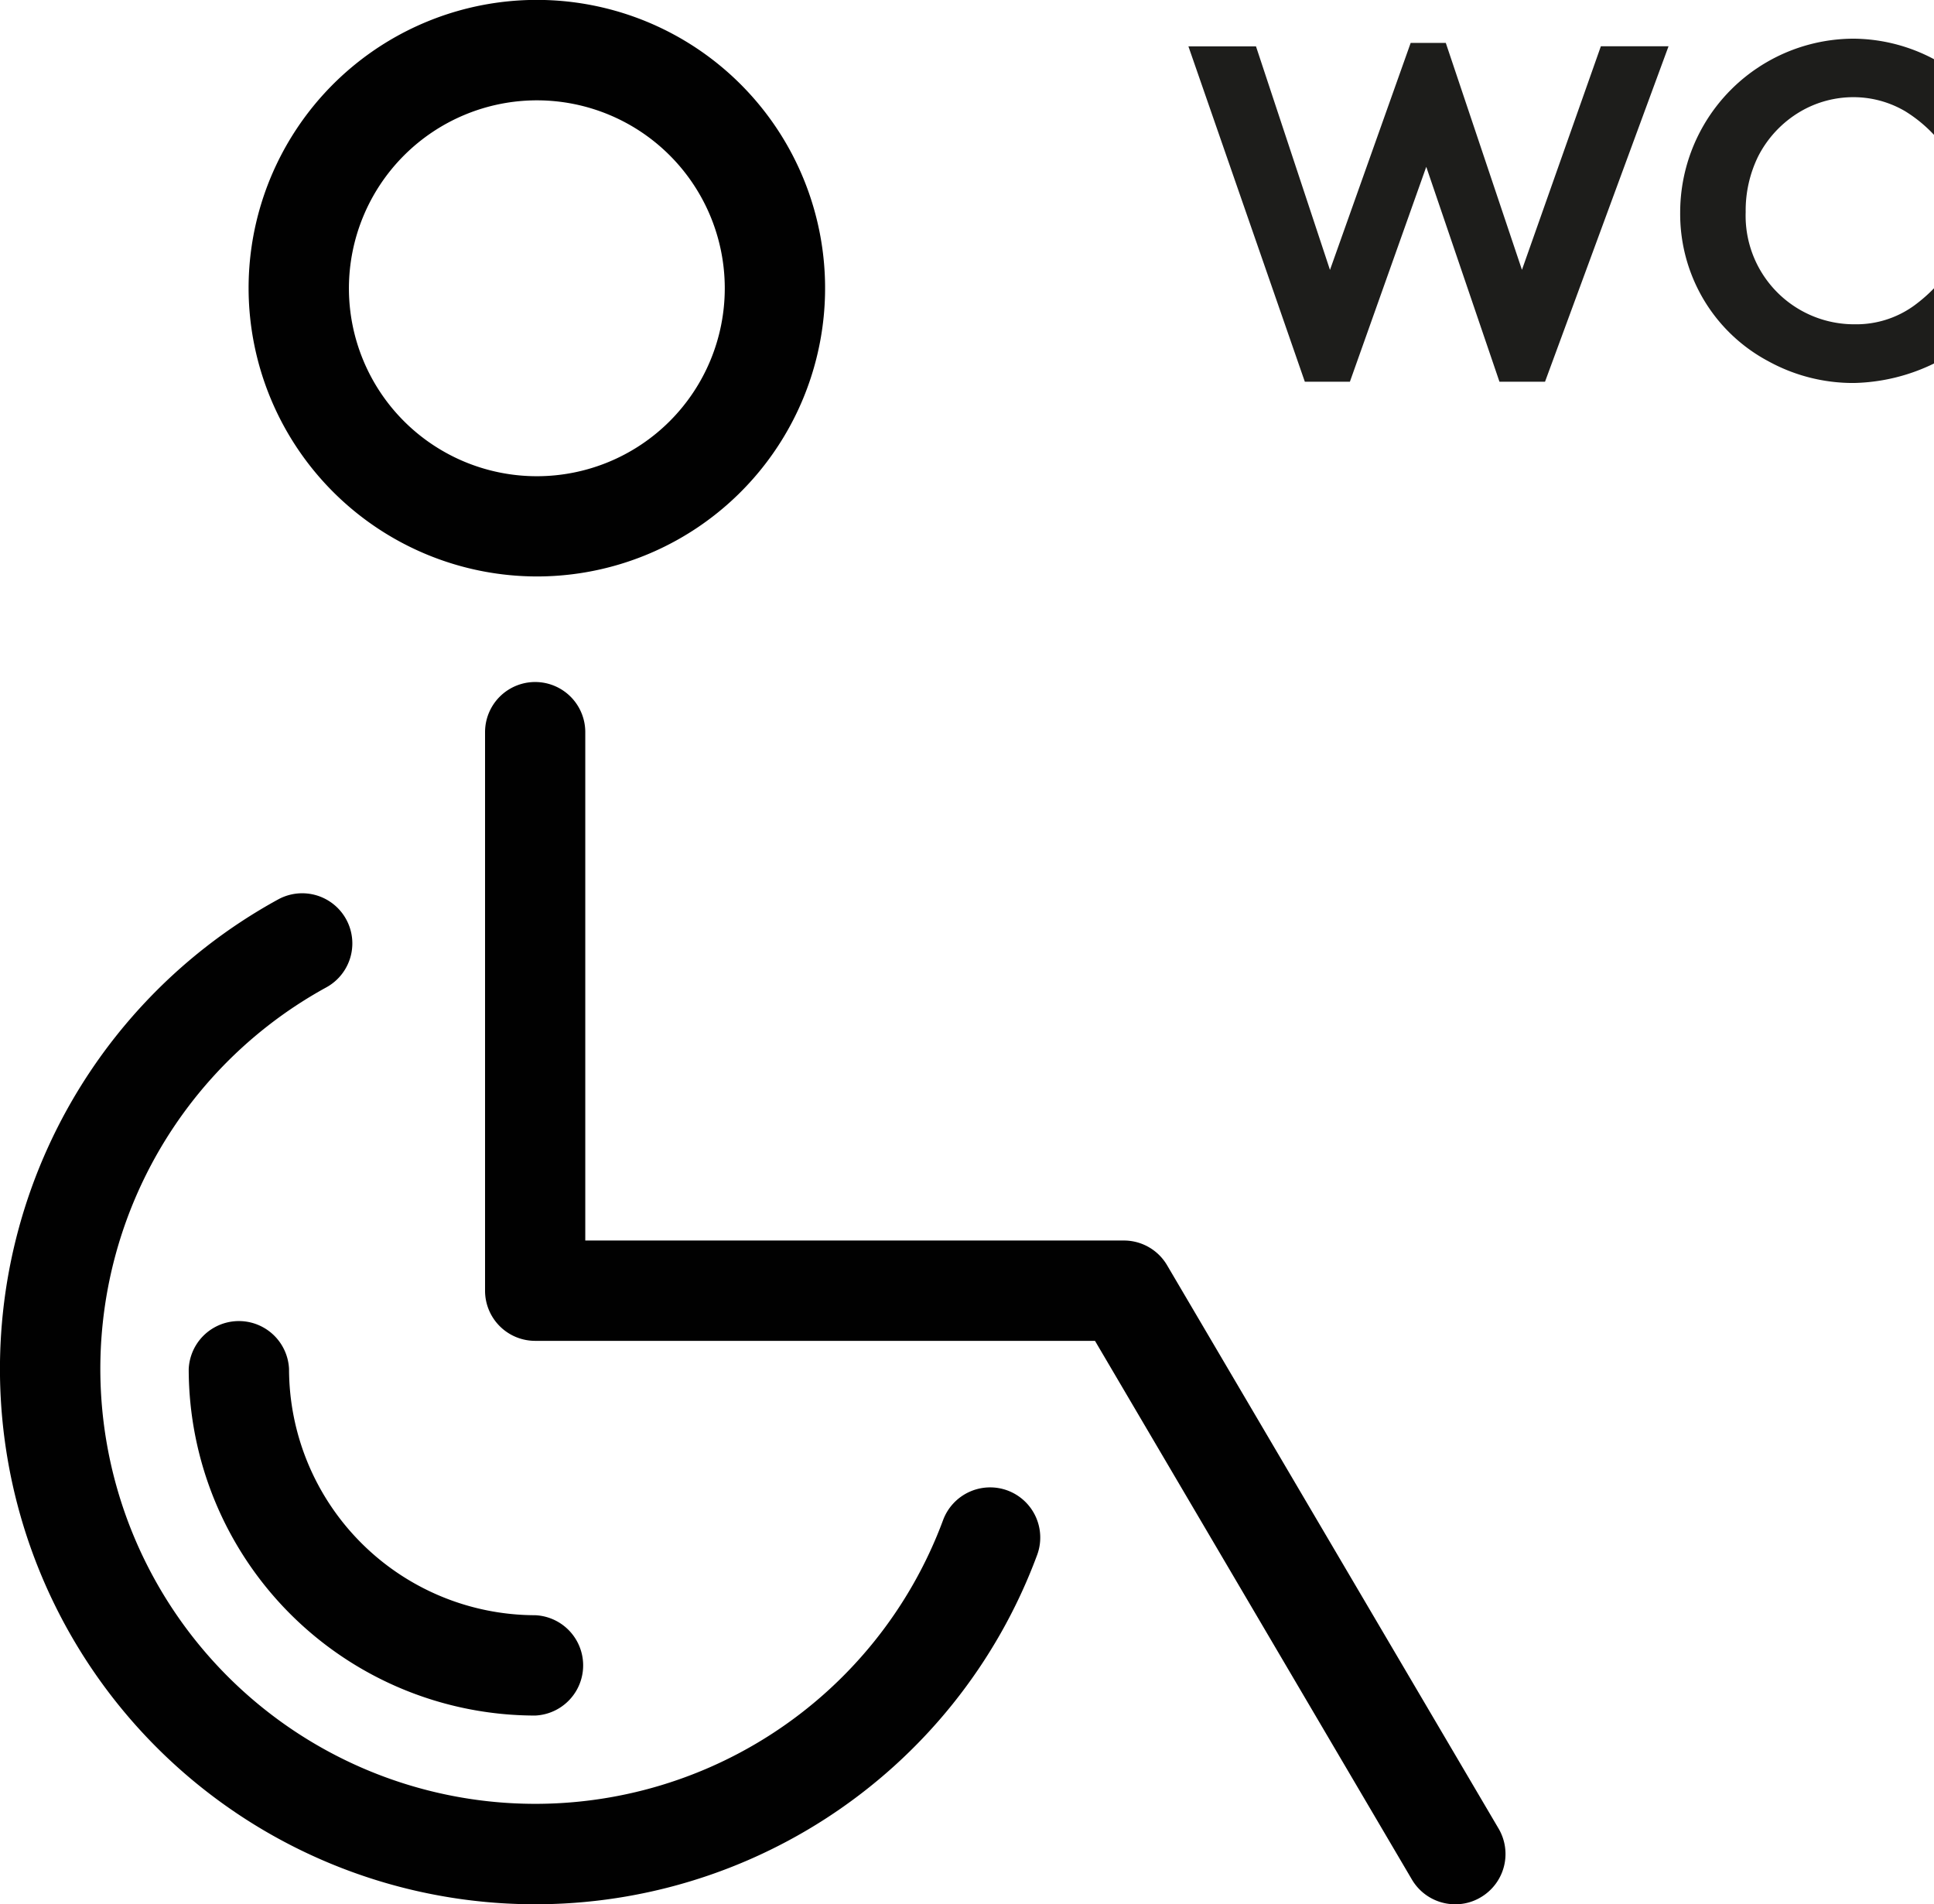 <svg xmlns="http://www.w3.org/2000/svg" xmlns:xlink="http://www.w3.org/1999/xlink" viewBox="0 0 19.605 19.302"><defs><symbol id="a" viewBox="0 0 19.605 19.302"><path d="M2.93,13.877a2.5,2.5,0,0,0,2.495,2.495.509.509,0,0,1,0,1.017,3.515,3.515,0,0,1-3.512-3.512.509.509,0,0,1,1.017,0Zm12.262,4.659-3.361-5.711a.508.508,0,0,0-.439-.251H5.933V7.421a.508.508,0,1,0-1.016,0v5.661a.508.508,0,0,0,.508.509H11.1l3.213,5.461a.509.509,0,0,0,.439.25.5.5,0,0,0,.257-.07A.509.509,0,0,0,15.192,18.536ZM2.52,2.922A2.922,2.922,0,1,1,5.442,5.843,2.926,2.926,0,0,1,2.52,2.922Zm1.017,0A1.905,1.905,0,1,0,5.442,1.017,1.907,1.907,0,0,0,3.537,2.922Zm6.677,12.186a.509.509,0,0,0-.654.3,4.409,4.409,0,1,1-6.252-5.4.508.508,0,1,0-.489-.891,5.426,5.426,0,1,0,7.695,6.643A.509.509,0,0,0,10.214,15.108Z" style="fill:#010101"/><path d="M12.732.47l.75,2.266L14.3.435h.356l.772,2.3.8-2.266h.686l-1.252,3.4H15.2l-.742-2.178-.774,2.178h-.457L12.047.47Z" style="fill:#1d1d1b"/><path d="M19.605.6v.767a1.414,1.414,0,0,0-.293-.24A1.036,1.036,0,0,0,18.79.985a1.063,1.063,0,0,0-.54.146,1.113,1.113,0,0,0-.43.459,1.248,1.248,0,0,0-.124.56A1.1,1.1,0,0,0,18.8,3.287,1,1,0,0,0,19.4,3.1a1.583,1.583,0,0,0,.21-.183v.765a1.936,1.936,0,0,1-.818.2,1.781,1.781,0,0,1-.869-.222,1.679,1.679,0,0,1-.691-.691,1.7,1.7,0,0,1-.2-.813A1.762,1.762,0,0,1,18.792.392,1.759,1.759,0,0,1,19.605.6Z" style="fill:#1d1d1b"/></symbol></defs><title>service-disabled-toilet</title><use width="19.605" height="19.302" xlink:href="#a"/></svg>